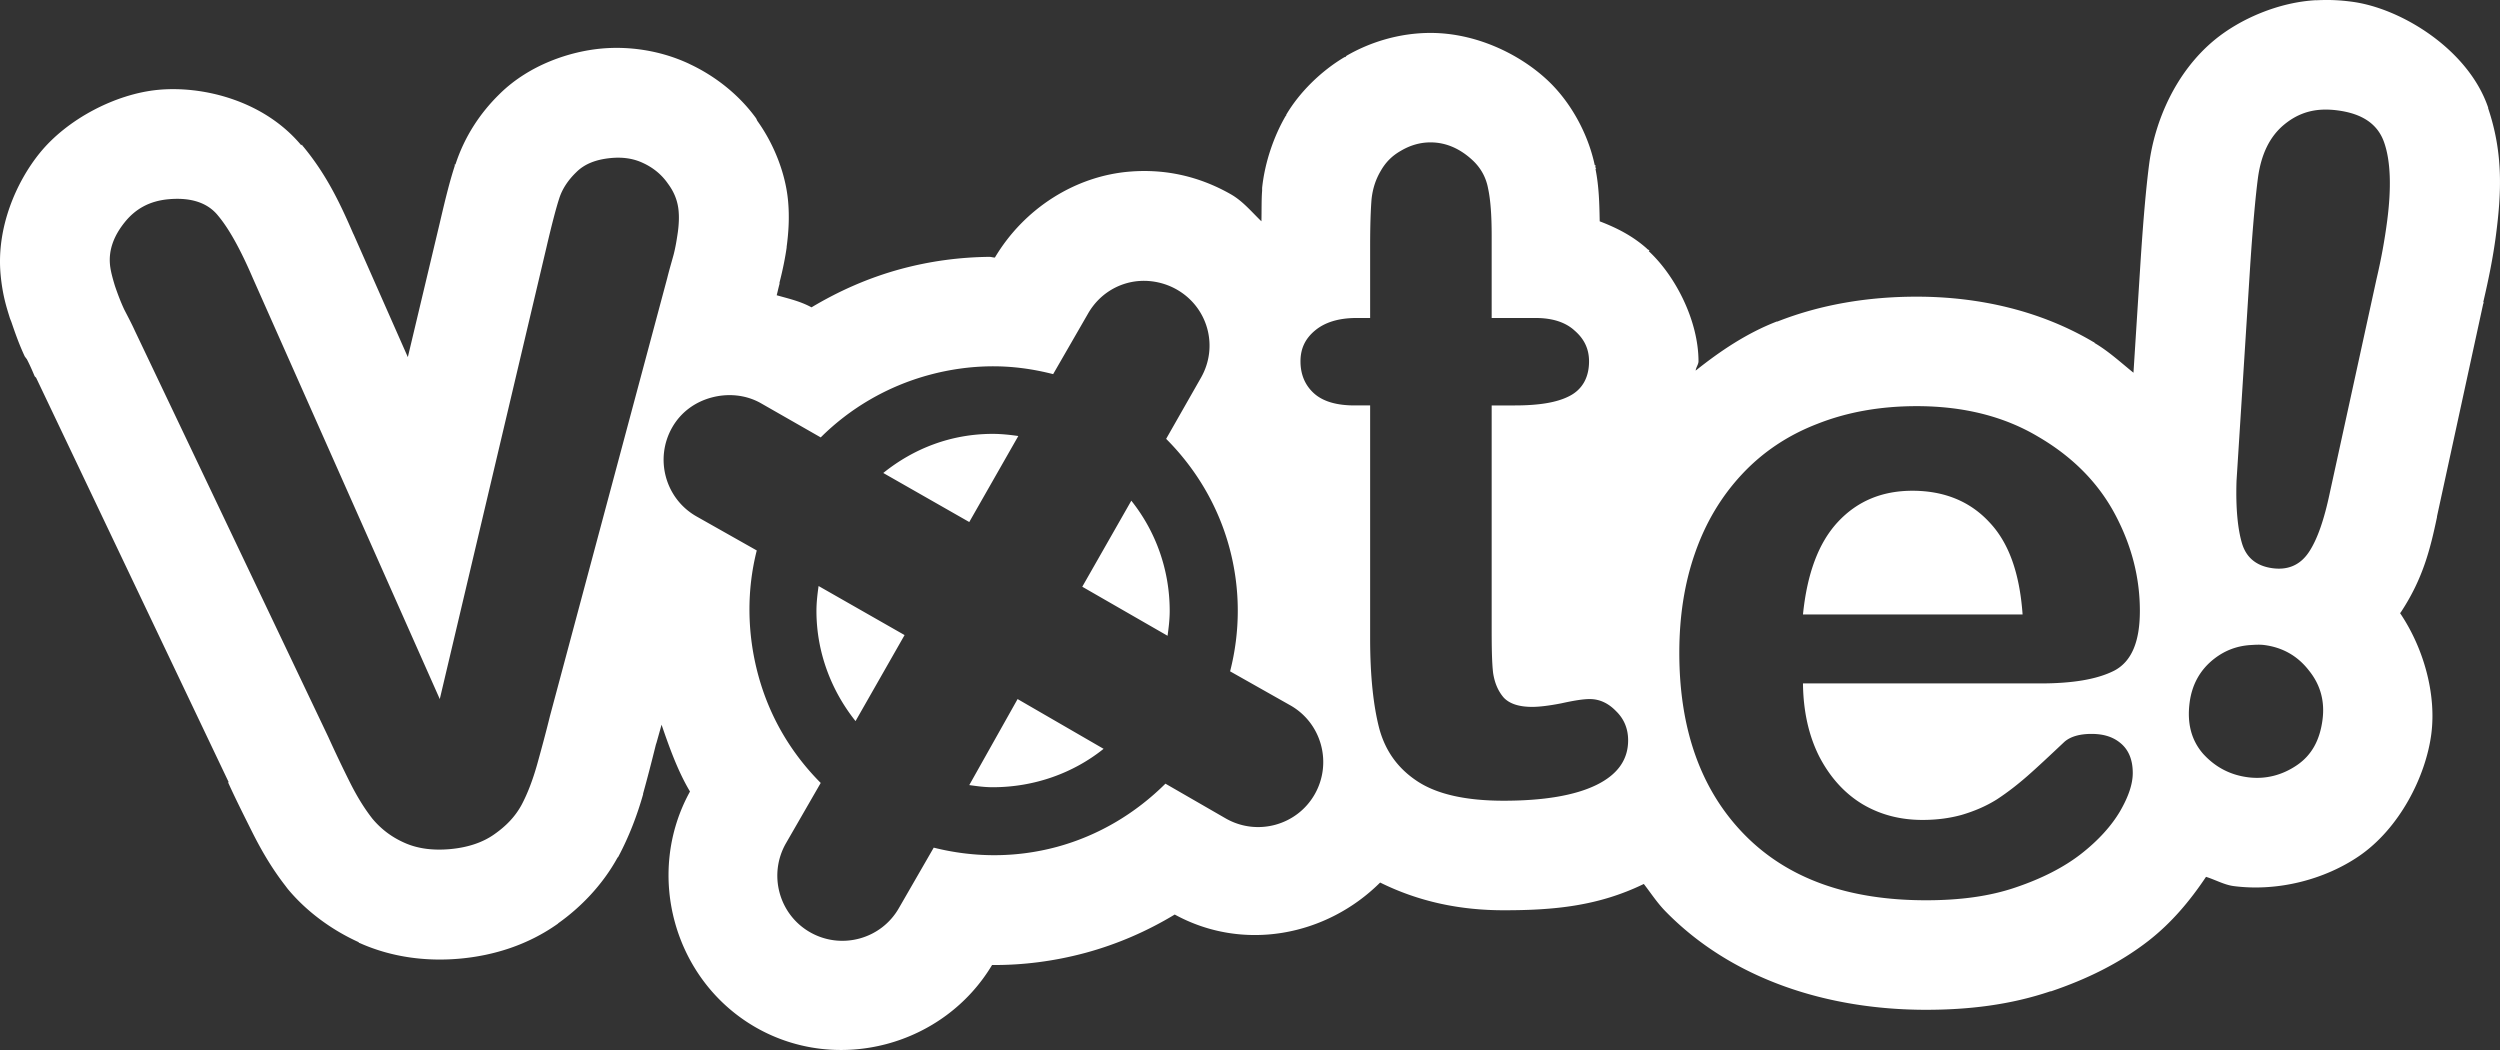 <?xml version="1.0" encoding="UTF-8" standalone="no"?>
<!-- Created with Inkscape (http://www.inkscape.org/) -->

<svg
   xmlns:dc="http://purl.org/dc/elements/1.1/"
   xmlns:cc="http://creativecommons.org/ns#"
   xmlns:rdf="http://www.w3.org/1999/02/22-rdf-syntax-ns#"
   xmlns:svg="http://www.w3.org/2000/svg"
   xmlns="http://www.w3.org/2000/svg"
   xmlns:xlink="http://www.w3.org/1999/xlink"
   xmlns:sodipodi="http://sodipodi.sourceforge.net/DTD/sodipodi-0.dtd"
   xmlns:inkscape="http://www.inkscape.org/namespaces/inkscape"
   width="600"
   height="252"
   id="svg2"
   version="1.1"
   inkscape:version="0.48.2 r9819"
   sodipodi:docname="icon.svg"
   inkscape:export-filename="/Users/maximilianstrauch/Documents/BSc Semester 6/J2EE/projekt/icon_vote_large.png"
   inkscape:export-xdpi="180"
   inkscape:export-ydpi="180">
  <rect width="100%" height="100%" fill="#333333" stroke="none"/>
  <defs
     id="defs4">
    <linearGradient
       id="linearGradient4850">
      <stop
         style="stop-color:#ffffff;stop-opacity:0.722;"
         offset="0"
         id="stop4852" />
      <stop
         style="stop-color:#ffffff;stop-opacity:0;"
         offset="1"
         id="stop4854" />
    </linearGradient>
    <linearGradient
       id="linearGradient4809">
      <stop
         style="stop-color:#ededed;stop-opacity:1;"
         offset="0"
         id="stop4811" />
      <stop
         style="stop-color:#ffffff;stop-opacity:1;"
         offset="1"
         id="stop4813" />
    </linearGradient>
    <inkscape:perspective
       sodipodi:type="inkscape:persp3d"
       inkscape:vp_x="0 : 71 : 1"
       inkscape:vp_y="0 : 1000 : 0"
       inkscape:vp_z="142 : 71 : 1"
       inkscape:persp3d-origin="71 : 47.333333 : 1"
       id="perspective4094" />
    <linearGradient
       inkscape:collect="always"
       xlink:href="#linearGradient3937"
       id="linearGradient4260"
       gradientUnits="userSpaceOnUse"
       gradientTransform="matrix(1.194,0,0,1.194,888.64,1032.969)"
       x1="-497.707"
       y1="-612.099"
       x2="-356.766"
       y2="-745.433" />
    <linearGradient
       id="linearGradient3937">
      <stop
         id="stop3939"
         offset="0"
         style="stop-color:#0e836a;stop-opacity:1;" />
      <stop
         id="stop3941"
         offset="1"
         style="stop-color:#90f4df;stop-opacity:1;" />
    </linearGradient>
    <linearGradient
       inkscape:collect="always"
       xlink:href="#linearGradient4809"
       id="linearGradient4906"
       gradientUnits="userSpaceOnUse"
       x1="679.797"
       y1="1105.985"
       x2="580.497"
       y2="1062.561" />
    <linearGradient
       inkscape:collect="always"
       xlink:href="#linearGradient4850"
       id="linearGradient4908"
       gradientUnits="userSpaceOnUse"
       x1="585.497"
       y1="1039.645"
       x2="614.253"
       y2="1106.315" />
  </defs>
  <sodipodi:namedview
     id="base"
     pagecolor="#ffffff"
     bordercolor="#666666"
     borderopacity="1.0"
     inkscape:pageopacity="0.0"
     inkscape:pageshadow="2"
     inkscape:zoom="2.1816669"
     inkscape:cx="299.99997"
     inkscape:cy="126"
     inkscape:document-units="px"
     inkscape:current-layer="layer1"
     showgrid="false"
     fit-margin-top="0"
     fit-margin-left="0"
     fit-margin-right="0"
     fit-margin-bottom="0"
     inkscape:window-width="1440"
     inkscape:window-height="792"
     inkscape:window-x="0"
     inkscape:window-y="0"
     inkscape:window-maximized="1" />
  <g
     inkscape:label="Ebene 1"
     inkscape:groupmode="layer"
     id="layer1"
     transform="translate(-1093.632,-852.737)">
    <path
       inkscape:connector-curvature="0"
       style="color:#000000;fill:#ffffff;fill-opacity:1;fill-rule:nonzero;stroke:none;stroke-width:1.7;marker:none;visibility:visible;display:inline;overflow:visible;enable-background:accumulate"
       d="m 1649.504,852.783 c -8.85,0.459 -18.137,4.397 -24.393,9.555 -9.348,7.721 -14.347,19.471 -15.694,29.86 -0.693,5.351 -1.379,12.891 -2.047,23.206 l -1.706,26.788 c -3.073,-2.484 -5.98,-5.17 -9.382,-7.166 -0.054,0 0,-0.153 0,-0.169 -0.054,-0.055 -0.126,0 -0.169,0 -12.575,-7.465 -27.294,-10.92 -42.474,-10.92 -11.541,0 -22.895,1.821 -33.434,5.972 -0.055,0 -0.12,0 -0.169,0 -7.205,2.799 -13.519,7.047 -19.446,11.773 0.06,-0.721 0.682,-1.521 0.682,-2.218 -5e-4,-9.715 -5.51,-20.495 -11.941,-26.448 l 0.169,-0.169 c -0.158,-0.147 -0.349,-0.197 -0.513,-0.339 -0.06,-0.055 -0.109,-0.115 -0.169,-0.169 -3.441,-3.047 -7.29,-4.971 -11.258,-6.484 -0.082,-4.21 -0.153,-8.293 -1.024,-12.627 l 0.169,0 c 0,-0.12 -0.147,-0.218 -0.169,-0.339 -0.055,-0.175 0.055,-0.333 0,-0.513 l -0.169,0 c -1.62,-7.64 -5.835,-15.28 -11.429,-20.475 -6.802,-6.318 -17.189,-11.262 -27.975,-11.262 -7.529,0 -14.565,2.233 -20.128,5.46 -0.136,0.076 -0.207,0.262 -0.338,0.339 -0.055,0 -0.131,0 -0.169,0 -5.744,3.396 -10.921,8.59 -13.988,13.821 -0.055,0.055 0,0.131 0,0.169 -0.055,0.066 -0.131,0.104 -0.169,0.169 -2.811,4.848 -4.979,11.053 -5.629,17.233 a 26.339,26.347 0 0 0 0,0.683 c -0.175,2.126 -0.104,4.854 -0.169,7.337 -2.343,-2.242 -4.428,-4.825 -7.335,-6.484 -7.602,-4.337 -15.704,-6.097 -24.052,-5.46 -13.275,1 -25.594,8.89 -32.581,20.646 -0.48,-0.003 -0.884,-0.175 -1.365,-0.169 -7.083,0.082 -14.134,1.008 -21.152,2.901 -7.721,2.083 -14.888,5.265 -21.493,9.214 -2.747,-1.489 -5.535,-2.098 -8.358,-2.901 0.245,-0.888 0.349,-1.509 0.682,-2.73 a 26.339,26.347 0 0 0 0,-0.339 c 0.876,-3.391 1.406,-6.272 1.706,-8.361 a 26.339,26.347 0 0 0 0,-0.169 c 0.453,-3.373 0.714,-7.092 0.338,-11.091 -0.615,-6.611 -3.396,-13.601 -7.335,-19.11 -0.087,-0.082 -0.098,-0.24 -0.169,-0.339 -0.071,-0.104 -0.098,-0.24 -0.169,-0.339 -4.109,-5.665 -9.794,-10.114 -15.864,-12.968 -0.12,-0.055 -0.218,-0.115 -0.339,-0.169 -7.279,-3.363 -14.829,-4.158 -20.982,-3.583 -7.537,0.705 -17.157,3.867 -24.222,10.749 -0.055,0.055 -0.115,0.115 -0.169,0.169 -0.06,0.06 -0.109,0.109 -0.169,0.169 -4.324,4.258 -8.163,9.83 -10.405,16.722 l -0.169,0 c -0.054,0.087 0.055,0.251 0,0.339 -1.229,3.801 -2.209,7.756 -3.582,13.65 l -7.676,32.249 -12.964,-29.348 c -0.054,-0.126 -0.115,-0.218 -0.169,-0.339 -3.402,-7.896 -6.66,-14.42 -11.941,-20.817 -0.055,-0.066 -0.12,-0.104 -0.169,-0.169 -0.082,-0.104 -0.087,-0.24 -0.169,-0.339 l -0.169,0.169 c -9.003,-10.789 -23.642,-14.304 -34.287,-13.309 -10.272,0.959 -21.889,7.033 -28.486,15.186 -5.601,6.921 -10.436,17.848 -9.382,29.178 0.464,4.969 1.439,7.862 2.218,10.408 a 26.339,26.347 0 0 0 0.338,0.853 c 0.878,2.567 1.843,5.377 3.241,8.361 a 26.339,26.347 0 0 0 0.513,0.682 c 1.03,2.012 1.533,3.337 1.877,4.095 a 26.339,26.347 0 0 0 0.338,0.339 l 46.227,97.088 -0.169,0 c 1.86,4.107 3.83,7.994 5.629,11.603 2.236,4.486 4.809,8.98 8.188,13.309 a 26.339,26.347 0 0 0 0.513,0.682 c 4.509,5.434 10.592,9.878 17.058,12.797 l 0,0.169 c 0.055,0 0.131,0 0.169,0 8.067,3.623 16.55,4.464 24.222,3.754 7.811,-0.722 16.038,-3.163 23.369,-8.361 0.065,-0.055 0.104,-0.126 0.169,-0.169 5.266,-3.733 10.538,-9.095 14.158,-15.698 a 26.339,26.347 0 0 0 0.169,-0.169 c 2.718,-5.109 4.602,-10.205 5.97,-15.015 a 26.339,26.347 0 0 0 0,-0.169 c 0.989,-3.568 2.019,-7.515 3.07,-11.774 l 0.169,-0.513 1.194,-4.265 c 1.914,5.568 3.905,11.14 6.823,16.039 -10.934,19.796 -3.909,45.368 15.864,56.649 19.599,11.181 45.04,4.343 56.633,-15.015 7.359,0.055 14.884,-0.893 22.346,-2.901 7.78,-2.099 14.963,-5.269 21.493,-9.214 16.488,9.025 36.407,5.153 49.297,-7.678 9.564,4.731 19.467,6.654 29.681,6.654 11.909,0 22.589,-0.957 33.604,-6.313 1.679,2.168 3.186,4.499 5.117,6.484 16.001,16.445 39.024,23.717 62.603,23.717 10.134,0 20.148,-1.153 29.852,-4.436 0.055,0 0.12,0 0.169,0 8.44,-2.859 16.382,-6.691 23.369,-12.114 5.532,-4.313 9.959,-9.582 13.817,-15.357 2.253,0.697 4.37,1.923 6.652,2.218 10.54,1.367 21.759,-1.54 30.022,-7.166 9.811,-6.682 16.085,-19.202 17.399,-29.348 1.227,-9.473 -1.771,-20.525 -7.505,-29.007 0.055,-0.06 0.131,-0.109 0.169,-0.169 5.347,-8.096 7.075,-15.188 8.7,-22.864 0,-0.055 0,-0.115 0,-0.169 l 11.087,-51.018 0.169,-0.339 -0.169,0 c 1.273,-5.453 2.365,-10.766 3.07,-16.21 1.301,-10.041 1.781,-19.504 -1.876,-30.372 0,-0.055 0,-0.126 0,-0.169 -4.721,-13.921 -20.835,-23.878 -32.751,-25.423 -2.744,-0.36 -5.325,-0.508 -8.529,-0.339 z m 1.365,26.277 c 1.159,-0.06 2.502,0 3.753,0.169 6.062,0.786 9.762,3.354 11.258,7.849 1.505,4.425 1.705,10.702 0.682,18.599 -0.603,4.653 -1.444,9.261 -2.558,13.992 l -11.258,51.53 c -1.298,6.14 -2.896,10.888 -4.947,13.992 -2.05,3.104 -4.964,4.41 -8.699,3.924 -3.806,-0.491 -6.266,-2.436 -7.335,-5.801 -1.06,-3.435 -1.58,-8.547 -1.365,-15.186 l 3.241,-51.018 c 0.644,-9.953 1.319,-17.198 1.876,-21.499 0.758,-5.852 2.86,-10.117 6.312,-12.968 2.648,-2.183 5.563,-3.403 9.04,-3.583 z m -213.907,7.849 c 3.696,5.5e-4 7.079,1.493 10.065,4.266 1.99,1.848 3.255,4.123 3.753,6.825 0.568,2.631 0.853,6.356 0.853,11.262 l 0,19.793 10.576,0 c 4.122,0 7.25,1.081 9.382,3.071 2.203,1.919 3.412,4.28 3.412,7.337 0,3.911 -1.649,6.797 -4.776,8.361 -3.056,1.564 -7.378,2.218 -13.135,2.218 l -5.458,0 0,53.578 c 0,4.551 0.055,8.091 0.339,10.579 0.355,2.417 1.208,4.408 2.559,5.972 1.421,1.493 3.696,2.218 6.823,2.218 1.706,0 4.08,-0.284 6.994,-0.853 2.914,-0.642 5.188,-1.024 6.823,-1.024 2.345,0 4.463,0.981 6.312,2.9 1.919,1.849 2.9,4.223 2.9,6.996 0,4.692 -2.559,8.261 -7.676,10.749 -5.117,2.489 -12.58,3.754 -22.175,3.754 -9.098,0 -15.949,-1.55 -20.64,-4.607 -4.691,-3.057 -7.719,-7.224 -9.211,-12.627 -1.421,-5.403 -2.217,-12.641 -2.217,-21.67 l 0,-55.966 -3.753,0 c -4.194,5.4e-4 -7.52,-0.91 -9.723,-2.9 -2.203,-1.991 -3.241,-4.621 -3.241,-7.679 0,-3.057 1.137,-5.418 3.412,-7.337 2.345,-1.991 5.657,-3.071 10.064,-3.071 l 3.241,0 0,-17.404 c 0,-4.692 0.126,-8.46 0.338,-11.091 0.284,-2.701 1.08,-4.905 2.217,-6.825 1.137,-1.99 2.644,-3.569 4.776,-4.778 2.132,-1.279 4.534,-2.047 7.164,-2.048 z m -196.678,3.754 c 2.689,-0.251 5.286,0.06 7.676,1.195 2.46,1.129 4.486,2.802 5.971,4.948 1.548,2.07 2.348,4.219 2.558,6.484 0.147,1.557 0.082,3.239 -0.169,5.119 -0.262,1.809 -0.551,3.632 -1.024,5.46 -0.48,1.758 -1.069,3.731 -1.535,5.631 l -28.146,105.108 c -0.983,4.018 -2.055,7.939 -3.07,11.603 -1.022,3.595 -2.234,6.871 -3.753,9.726 -1.526,2.784 -3.668,5.021 -6.482,6.996 -2.743,1.968 -6.33,3.19 -10.576,3.583 -4.246,0.393 -7.957,-0.115 -11.087,-1.535 -3.053,-1.359 -5.586,-3.283 -7.676,-5.801 -2.026,-2.596 -3.792,-5.529 -5.458,-8.873 -1.667,-3.343 -3.411,-6.982 -5.117,-10.75 l -46.398,-97.429 c -0.808,-1.781 -1.687,-3.415 -2.558,-5.119 -0.802,-1.71 -1.532,-3.624 -2.218,-5.631 -0.615,-2.013 -1.062,-3.704 -1.194,-5.119 -0.338,-3.611 0.957,-6.994 3.582,-10.238 2.625,-3.243 6.018,-5.051 10.406,-5.46 5.378,-0.502 9.437,0.802 11.941,3.925 2.567,3.046 5.352,8.012 8.358,15.015 l 44.863,101.012 25.587,-108.35 c 1.326,-5.692 2.348,-9.563 3.07,-11.773 0.716,-2.28 2.128,-4.417 4.094,-6.314 1.958,-1.967 4.678,-3.069 8.358,-3.413 z m 126.74,29.519 c 3,-0.229 6.235,0.448 9.041,2.048 7.483,4.269 10.067,13.672 5.8,21.158 l -8.359,14.674 c 7.001,7.01 12.419,15.858 15.182,26.106 2.718,10.086 2.589,20.255 0.169,29.689 l 14.499,8.19 c 7.483,4.269 10.068,13.844 5.8,21.329 -4.268,7.485 -13.839,10.071 -21.322,5.801 l -14.499,-8.361 c -7.013,6.97 -15.865,12.425 -26.099,15.186 -10.028,2.699 -20.122,2.531 -29.51,0.169 l -8.359,14.503 c -4.268,7.485 -13.839,10.071 -21.322,5.801 -7.483,-4.269 -10.068,-13.843 -5.8,-21.328 l 8.358,-14.504 c -6.968,-6.994 -12.251,-15.698 -15.011,-25.936 -2.722,-10.094 -2.738,-20.406 -0.338,-29.86 l -14.499,-8.19 c -7.483,-4.269 -10.068,-13.844 -5.8,-21.329 2.134,-3.742 5.548,-6.117 9.382,-7.166 3.834,-1.049 8.199,-0.769 11.941,1.365 l 14.329,8.19 c 6.974,-6.947 15.902,-12.265 26.099,-15.015 4.885,-1.318 9.832,-1.993 14.67,-2.048 5.161,-0.06 10.126,0.626 15.011,1.877 l 8.358,-14.504 c 2.668,-4.679 7.282,-7.472 12.282,-7.849 z m 186.614,30.031 c 11.372,0 21.067,2.502 29.169,7.337 8.174,4.763 14.371,10.992 18.423,18.599 4.051,7.608 5.97,15.314 5.97,23.206 0,7.323 -1.948,12.129 -6.141,14.333 -4.193,2.133 -10.136,3.071 -17.74,3.071 l -56.974,0 c 0.071,6.612 1.365,12.527 3.924,17.575 2.629,5.048 6.141,8.873 10.405,11.432 4.336,2.56 9.14,3.754 14.329,3.754 3.483,0 6.539,-0.415 9.382,-1.195 2.914,-0.853 5.828,-2.048 8.529,-3.754 2.701,-1.777 5.06,-3.64 7.335,-5.63 2.275,-1.99 5.245,-4.778 8.87,-8.19 1.492,-1.28 3.71,-1.877 6.482,-1.877 2.985,0 5.317,0.753 7.164,2.389 1.848,1.635 2.729,4.01 2.729,6.996 0,2.63 -1.009,5.659 -3.07,9.214 -2.061,3.483 -5.188,6.968 -9.382,10.238 -4.123,3.2 -9.368,5.886 -15.693,8.019 -6.255,2.133 -13.319,3.071 -21.493,3.071 -18.693,0 -33.292,-5.204 -43.668,-15.868 -10.377,-10.664 -15.523,-25.239 -15.523,-43.511 0,-8.602 1.194,-16.565 3.753,-23.888 2.559,-7.394 6.354,-13.679 11.258,-18.94 4.904,-5.261 10.903,-9.342 18.081,-12.115 7.178,-2.844 15.139,-4.265 23.881,-4.265 z m -221.753,6.654 c -10.043,0 -19.005,3.541 -26.269,9.385 l 20.64,11.773 11.77,-20.646 c -1.972,-0.284 -4.091,-0.513 -6.141,-0.513 z m 220.73,13.65 c -7.25,0 -13.22,2.46 -17.91,7.508 -4.62,4.977 -7.364,12.371 -8.359,22.182 l 52.709,0 c -0.711,-9.953 -3.326,-17.276 -8.018,-22.182 -4.62,-4.976 -10.818,-7.508 -18.423,-7.508 z m -187.467,2.389 -11.77,20.646 20.47,11.773 c 0.273,-1.946 0.513,-3.951 0.513,-5.972 0,-9.984 -3.434,-19.203 -9.211,-26.448 z m -75.055,20.476 c -0.273,1.943 -0.513,3.954 -0.513,5.972 0,9.984 3.604,19.202 9.382,26.447 l 11.77,-20.646 -20.64,-11.774 z m 343.718,14.162 c 1.052,-0.06 2.131,-0.142 3.241,0 4.441,0.576 8.047,2.638 10.746,6.143 2.78,3.443 3.807,7.402 3.241,11.773 -0.64,4.935 -2.604,8.511 -6.141,10.92 -3.537,2.409 -7.541,3.449 -11.77,2.901 -4.3,-0.557 -7.861,-2.461 -10.746,-5.631 -2.807,-3.231 -3.89,-7.279 -3.241,-12.285 0.567,-4.371 2.547,-7.94 5.971,-10.579 2.627,-2.025 5.545,-3.056 8.699,-3.242 z m -295.955,12.968 -11.599,20.646 c 1.897,0.267 3.66,0.513 5.629,0.513 10.016,0 19.356,-3.399 26.61,-9.214 l -20.64,-11.944 z"
       id="path4788-4-1" />
  </g>
</svg>
